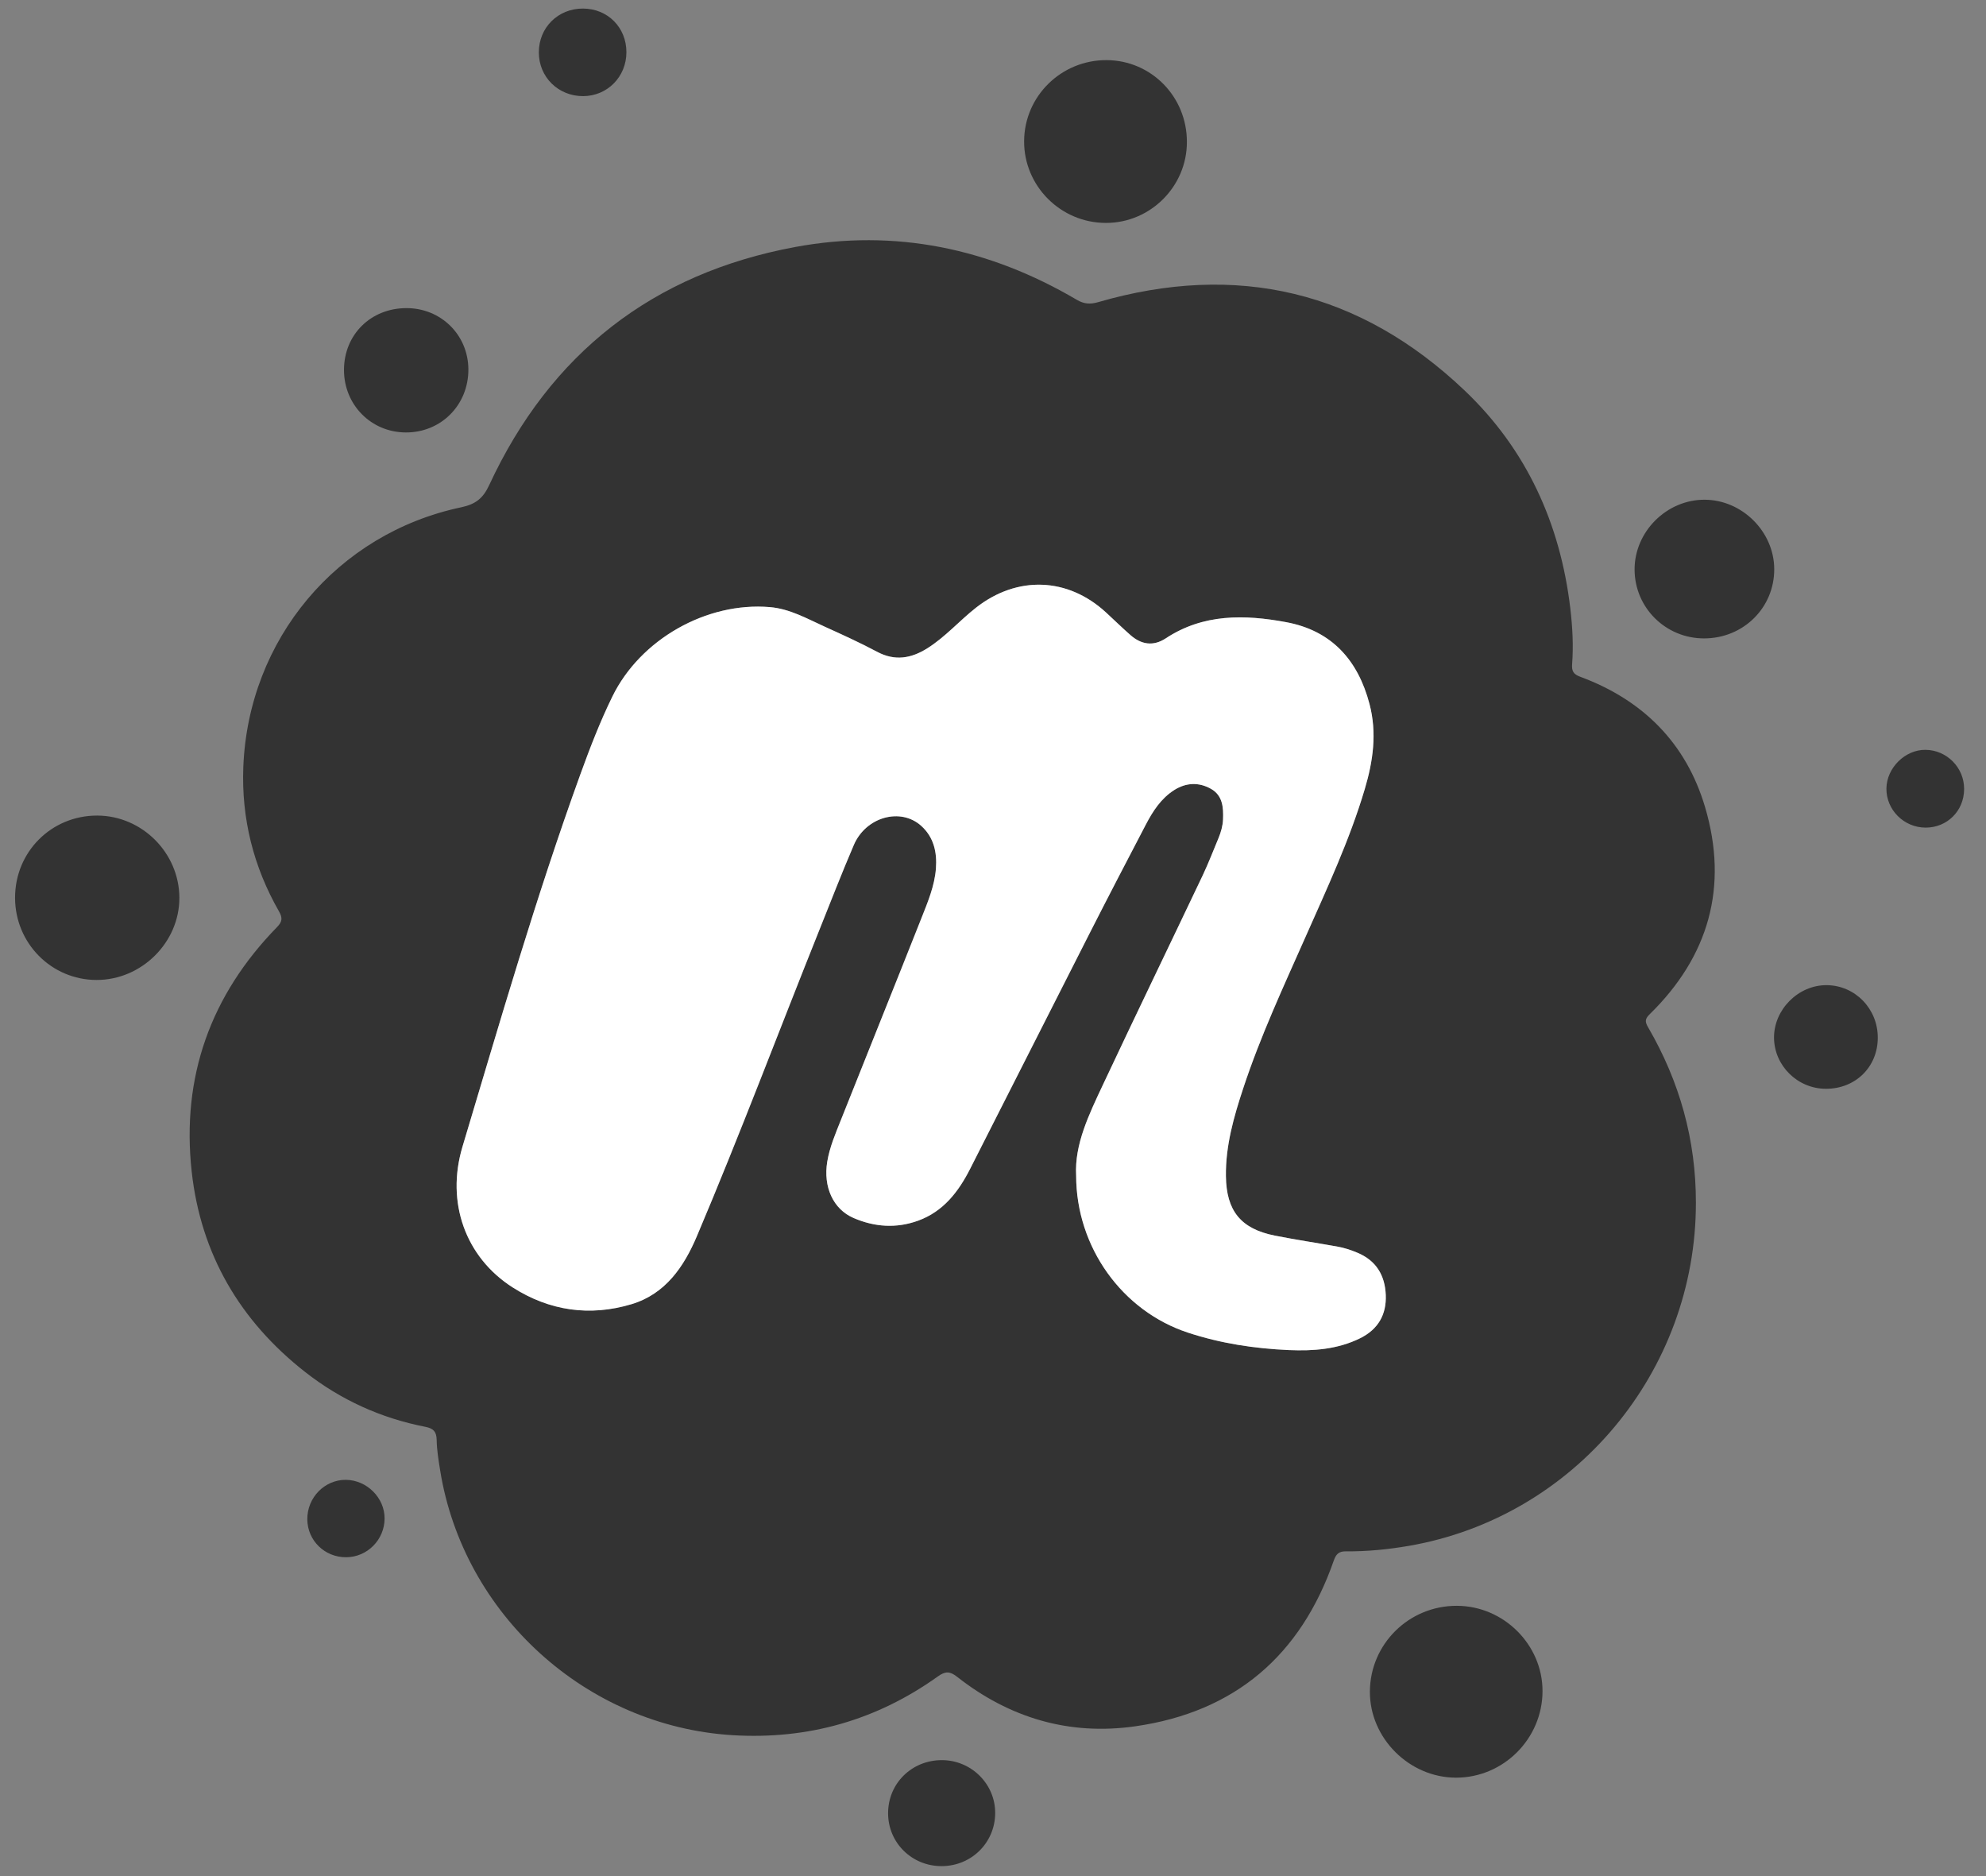 <?xml version="1.0" encoding="UTF-8" standalone="no"?>
<!DOCTYPE svg PUBLIC "-//W3C//DTD SVG 1.1//EN" "http://www.w3.org/Graphics/SVG/1.1/DTD/svg11.dtd">
<svg width="100%" height="100%" viewBox="0 0 72 68" version="1.1" xmlns="http://www.w3.org/2000/svg" xmlns:xlink="http://www.w3.org/1999/xlink" xml:space="preserve" xmlns:serif="http://www.serif.com/" style="fill-rule:evenodd;clip-rule:evenodd;stroke-linejoin:round;stroke-miterlimit:2;">
    <rect x="0" y="0" width="72" height="68" fill="#808080" stroke="none"/>
    <g transform="matrix(1,0,0,1,-5552,-1749)">
        <g transform="matrix(0.481,0,0,0.481,5339.6,1580.57)">
            <g id="Meetup" transform="matrix(0.786,0,0,0.786,115.677,90.717)">
                <g transform="matrix(0.356,0,0,0.356,416.079,330.952)">
                    <path d="M452.753,321.453C452.794,366.961 420.022,406.164 375.458,413.872C369.847,414.835 364.181,415.405 358.487,415.351C356.567,415.33 355.813,416.098 355.204,417.857C346.307,443.401 328.552,458.628 301.731,462.468C283.988,465.006 267.887,460.248 253.773,449.155C251.807,447.609 250.605,447.583 248.555,449.048C232.047,460.855 213.538,466.084 193.326,464.863C153.885,462.482 120.699,432.337 114.491,393.465C114.064,390.778 113.61,388.071 113.569,385.363C113.528,383.111 112.673,382.242 110.522,381.821C98.581,379.493 87.745,374.575 78.185,367.092C60.591,353.317 50.035,335.331 47.578,313.083C44.776,287.619 52.641,265.602 70.553,247.255C71.997,245.783 72.087,244.758 71.102,243.027C64.216,231.005 60.952,217.984 61.482,204.176C62.804,169.715 86.784,141.244 120.139,134.195C123.998,133.375 126.021,131.862 127.717,128.205C144.169,92.76 171.793,71.203 210.126,64.093C237.035,59.099 262.42,64.446 285.976,78.301C287.956,79.469 289.614,79.563 291.757,78.939C329.17,68.084 362.321,75.981 390.465,102.742C407.109,118.564 416.228,138.588 418.928,161.432C419.519,166.426 419.788,171.467 419.408,176.488C419.265,178.387 419.849,179.181 421.647,179.846C438.513,186.089 450.143,197.731 455.231,214.951C461.568,236.371 456.245,255.154 440.239,270.772C438.852,272.128 439.145,272.958 439.931,274.313C448.39,288.886 452.772,304.572 452.753,321.453ZM285.814,314.146C285.828,333.509 298.258,350.623 315.885,356.438C324.719,359.355 333.831,360.739 343.08,361.146C349.683,361.431 356.275,360.97 362.376,357.929C367.173,355.534 369.433,351.578 369.216,346.307C368.999,341.001 366.623,337.033 361.548,334.921C359.784,334.188 357.993,333.591 356.12,333.266C350.522,332.267 344.897,331.426 339.327,330.322C330.134,328.491 326.279,323.625 326.157,314.329C326.05,306.106 328.281,298.35 330.811,290.677C335.439,276.632 341.679,263.246 347.659,249.75C353.432,236.717 359.484,223.791 363.562,210.064C365.808,202.526 366.88,194.968 364.838,187.172C361.73,175.339 354.639,167.408 342.412,165.127C331.218,163.044 320.076,162.807 309.953,169.483C306.587,171.695 303.35,171.166 300.428,168.587C298.196,166.626 296.072,164.55 293.887,162.535C283.561,153.002 269.909,152.534 258.823,161.24C254.35,164.754 250.586,169.111 245.727,172.164C241.385,174.891 237.007,175.664 232.199,173.1C227.619,170.657 222.877,168.507 218.147,166.363C213.356,164.199 208.715,161.526 203.322,161.071C186.264,159.619 168.413,169.756 160.888,185.165C157.549,191.984 154.823,199.068 152.238,206.198C140.302,239.16 130.58,272.827 120.518,306.378C116.012,321.394 121.33,336.17 134.045,344.28C143.965,350.602 154.827,352.165 166.072,348.786C175.182,346.044 180.171,338.711 183.658,330.473C195.246,303.144 205.682,275.351 216.728,247.805C219.768,240.225 222.711,232.613 225.936,225.115C229.192,217.544 238.548,214.965 244.098,219.986C247.486,223.051 248.379,227.131 248.047,231.493C247.682,236.155 245.876,240.455 244.18,244.737C236.993,262.907 229.673,281.024 222.454,299.18C220.995,302.852 219.414,306.494 218.769,310.435C217.664,317.202 220.343,323.2 225.878,325.587C231.525,328.024 237.387,328.431 243.241,326.306C250.053,323.837 254.124,318.504 257.26,312.342C268.035,291.182 278.727,269.97 289.495,248.809C294.469,239.033 299.53,229.303 304.611,219.585C306.499,215.983 308.711,212.57 312.238,210.331C315.422,208.316 318.853,208.166 322.117,209.999C325.302,211.783 325.515,215.041 325.381,218.257C325.308,219.986 324.824,221.676 324.159,223.284C322.763,226.628 321.459,230.022 319.911,233.3C310.955,252.141 301.863,270.909 292.987,289.791C289.246,297.76 285.352,305.767 285.814,314.146ZM411.438,453.001C411.459,440.503 400.983,430.053 388.382,430.019C375.47,429.972 364.995,440.305 364.939,453.123C364.885,465.653 375.539,476.285 388.138,476.301C400.915,476.314 411.418,465.812 411.438,453.001ZM21.931,261.48C34.083,261.507 44.308,251.35 44.26,239.307C44.205,227.244 34.198,217.242 22.148,217.208C9.798,217.175 -0.007,226.973 0,239.342C0.01,251.581 9.786,261.453 21.931,261.48ZM294.038,13.766C281.825,13.698 271.871,23.462 271.802,35.566C271.728,47.657 281.647,57.591 293.799,57.604C293.827,57.604 293.855,57.604 293.883,57.604C305.822,57.604 315.647,47.78 315.647,35.84C315.647,35.828 315.647,35.815 315.647,35.803C315.676,23.632 306.061,13.827 294.038,13.766ZM473.854,150.79C473.8,140.754 465.244,132.219 455.168,132.151C444.882,132.077 436.169,140.769 436.238,151.034C436.311,161.273 444.617,169.482 454.917,169.496C465.528,169.517 473.914,161.226 473.854,150.79ZM88.601,97.201C88.601,106.626 95.936,114.021 105.299,114.035C114.783,114.048 122.14,106.613 122.106,97.052C122.072,87.778 114.724,80.524 105.394,80.552C95.799,80.571 88.606,87.702 88.601,97.201ZM264.007,485.922C264.088,478.072 257.629,471.607 249.69,471.579C241.541,471.554 235.141,477.869 235.162,485.909C235.183,493.84 241.55,500.123 249.556,500.123C257.555,500.13 263.938,493.86 264.007,485.922ZM487.981,262.879C480.354,262.824 473.738,269.44 473.799,277.06C473.865,284.59 480.151,290.772 487.763,290.787C495.743,290.802 501.728,284.926 501.747,277.04C501.769,269.236 495.641,262.933 487.981,262.879ZM152.997,-0.123C146.273,-0.15 141.083,4.986 141.083,11.677C141.083,18.326 146.327,23.496 153.045,23.462C159.565,23.428 164.674,18.23 164.674,11.628C164.675,4.965 159.646,-0.089 152.997,-0.123ZM514.591,199.506C509.11,199.444 504.143,204.35 504.074,209.907C504,215.654 508.783,220.437 514.618,220.451C520.413,220.472 524.958,215.966 524.999,210.145C525,210.094 525,210.043 525,209.992C525,204.268 520.314,199.548 514.591,199.506ZM99.538,406.504C99.564,400.94 94.767,396.15 89.116,396.097C83.388,396.048 78.679,400.867 78.72,406.729C78.767,412.456 83.415,416.98 89.204,416.94C94.884,416.905 99.519,412.23 99.538,406.504Z" style="fill:rgb(51,51,51);fill-rule:nonzero;"/>
                </g>
                <g transform="matrix(0.356,0,0,0.356,416.079,330.952)">
                    <path d="M285.814,314.146C285.828,333.509 298.258,350.623 315.885,356.438C324.719,359.355 333.831,360.739 343.08,361.146C349.683,361.431 356.275,360.97 362.376,357.929C367.173,355.534 369.433,351.578 369.216,346.307C368.999,341.001 366.623,337.033 361.548,334.921C359.784,334.188 357.993,333.591 356.12,333.266C350.522,332.267 344.897,331.426 339.327,330.322C330.134,328.491 326.279,323.625 326.157,314.329C326.05,306.106 328.281,298.35 330.811,290.677C335.439,276.632 341.679,263.246 347.659,249.75C353.432,236.717 359.484,223.791 363.562,210.064C365.808,202.526 366.88,194.968 364.838,187.172C361.73,175.339 354.639,167.408 342.412,165.127C331.218,163.044 320.076,162.807 309.953,169.483C306.587,171.695 303.35,171.166 300.428,168.587C298.196,166.626 296.072,164.55 293.887,162.535C283.561,153.002 269.909,152.534 258.823,161.24C254.35,164.754 250.586,169.111 245.727,172.164C241.385,174.891 237.007,175.664 232.199,173.1C227.619,170.657 222.877,168.507 218.147,166.363C213.356,164.199 208.715,161.526 203.322,161.071C186.264,159.619 168.413,169.756 160.888,185.165C157.549,191.984 154.823,199.068 152.238,206.198C140.302,239.16 130.58,272.827 120.518,306.378C116.012,321.394 121.33,336.17 134.045,344.28C143.965,350.602 154.827,352.165 166.072,348.786C175.182,346.044 180.171,338.711 183.658,330.473C195.246,303.144 205.682,275.351 216.728,247.805C219.768,240.225 222.711,232.613 225.936,225.115C229.192,217.544 238.548,214.965 244.098,219.986C247.486,223.051 248.379,227.131 248.047,231.493C247.682,236.155 245.876,240.455 244.18,244.737C236.993,262.907 229.673,281.024 222.454,299.18C220.995,302.852 219.414,306.494 218.769,310.435C217.664,317.202 220.343,323.2 225.878,325.587C231.525,328.024 237.387,328.431 243.241,326.306C250.053,323.837 254.124,318.504 257.26,312.342C268.035,291.182 278.727,269.97 289.495,248.809C294.469,239.033 299.53,229.303 304.611,219.585C306.499,215.983 308.711,212.57 312.238,210.331C315.422,208.316 318.853,208.166 322.117,209.999C325.302,211.783 325.515,215.041 325.381,218.257C325.308,219.986 324.824,221.676 324.159,223.284C322.763,226.628 321.459,230.022 319.911,233.3C310.955,252.141 301.863,270.909 292.987,289.791C289.246,297.76 285.352,305.767 285.814,314.146Z" style="fill:white;fill-rule:nonzero;"/>
                </g>
            </g>
        </g>
    </g>
</svg>
